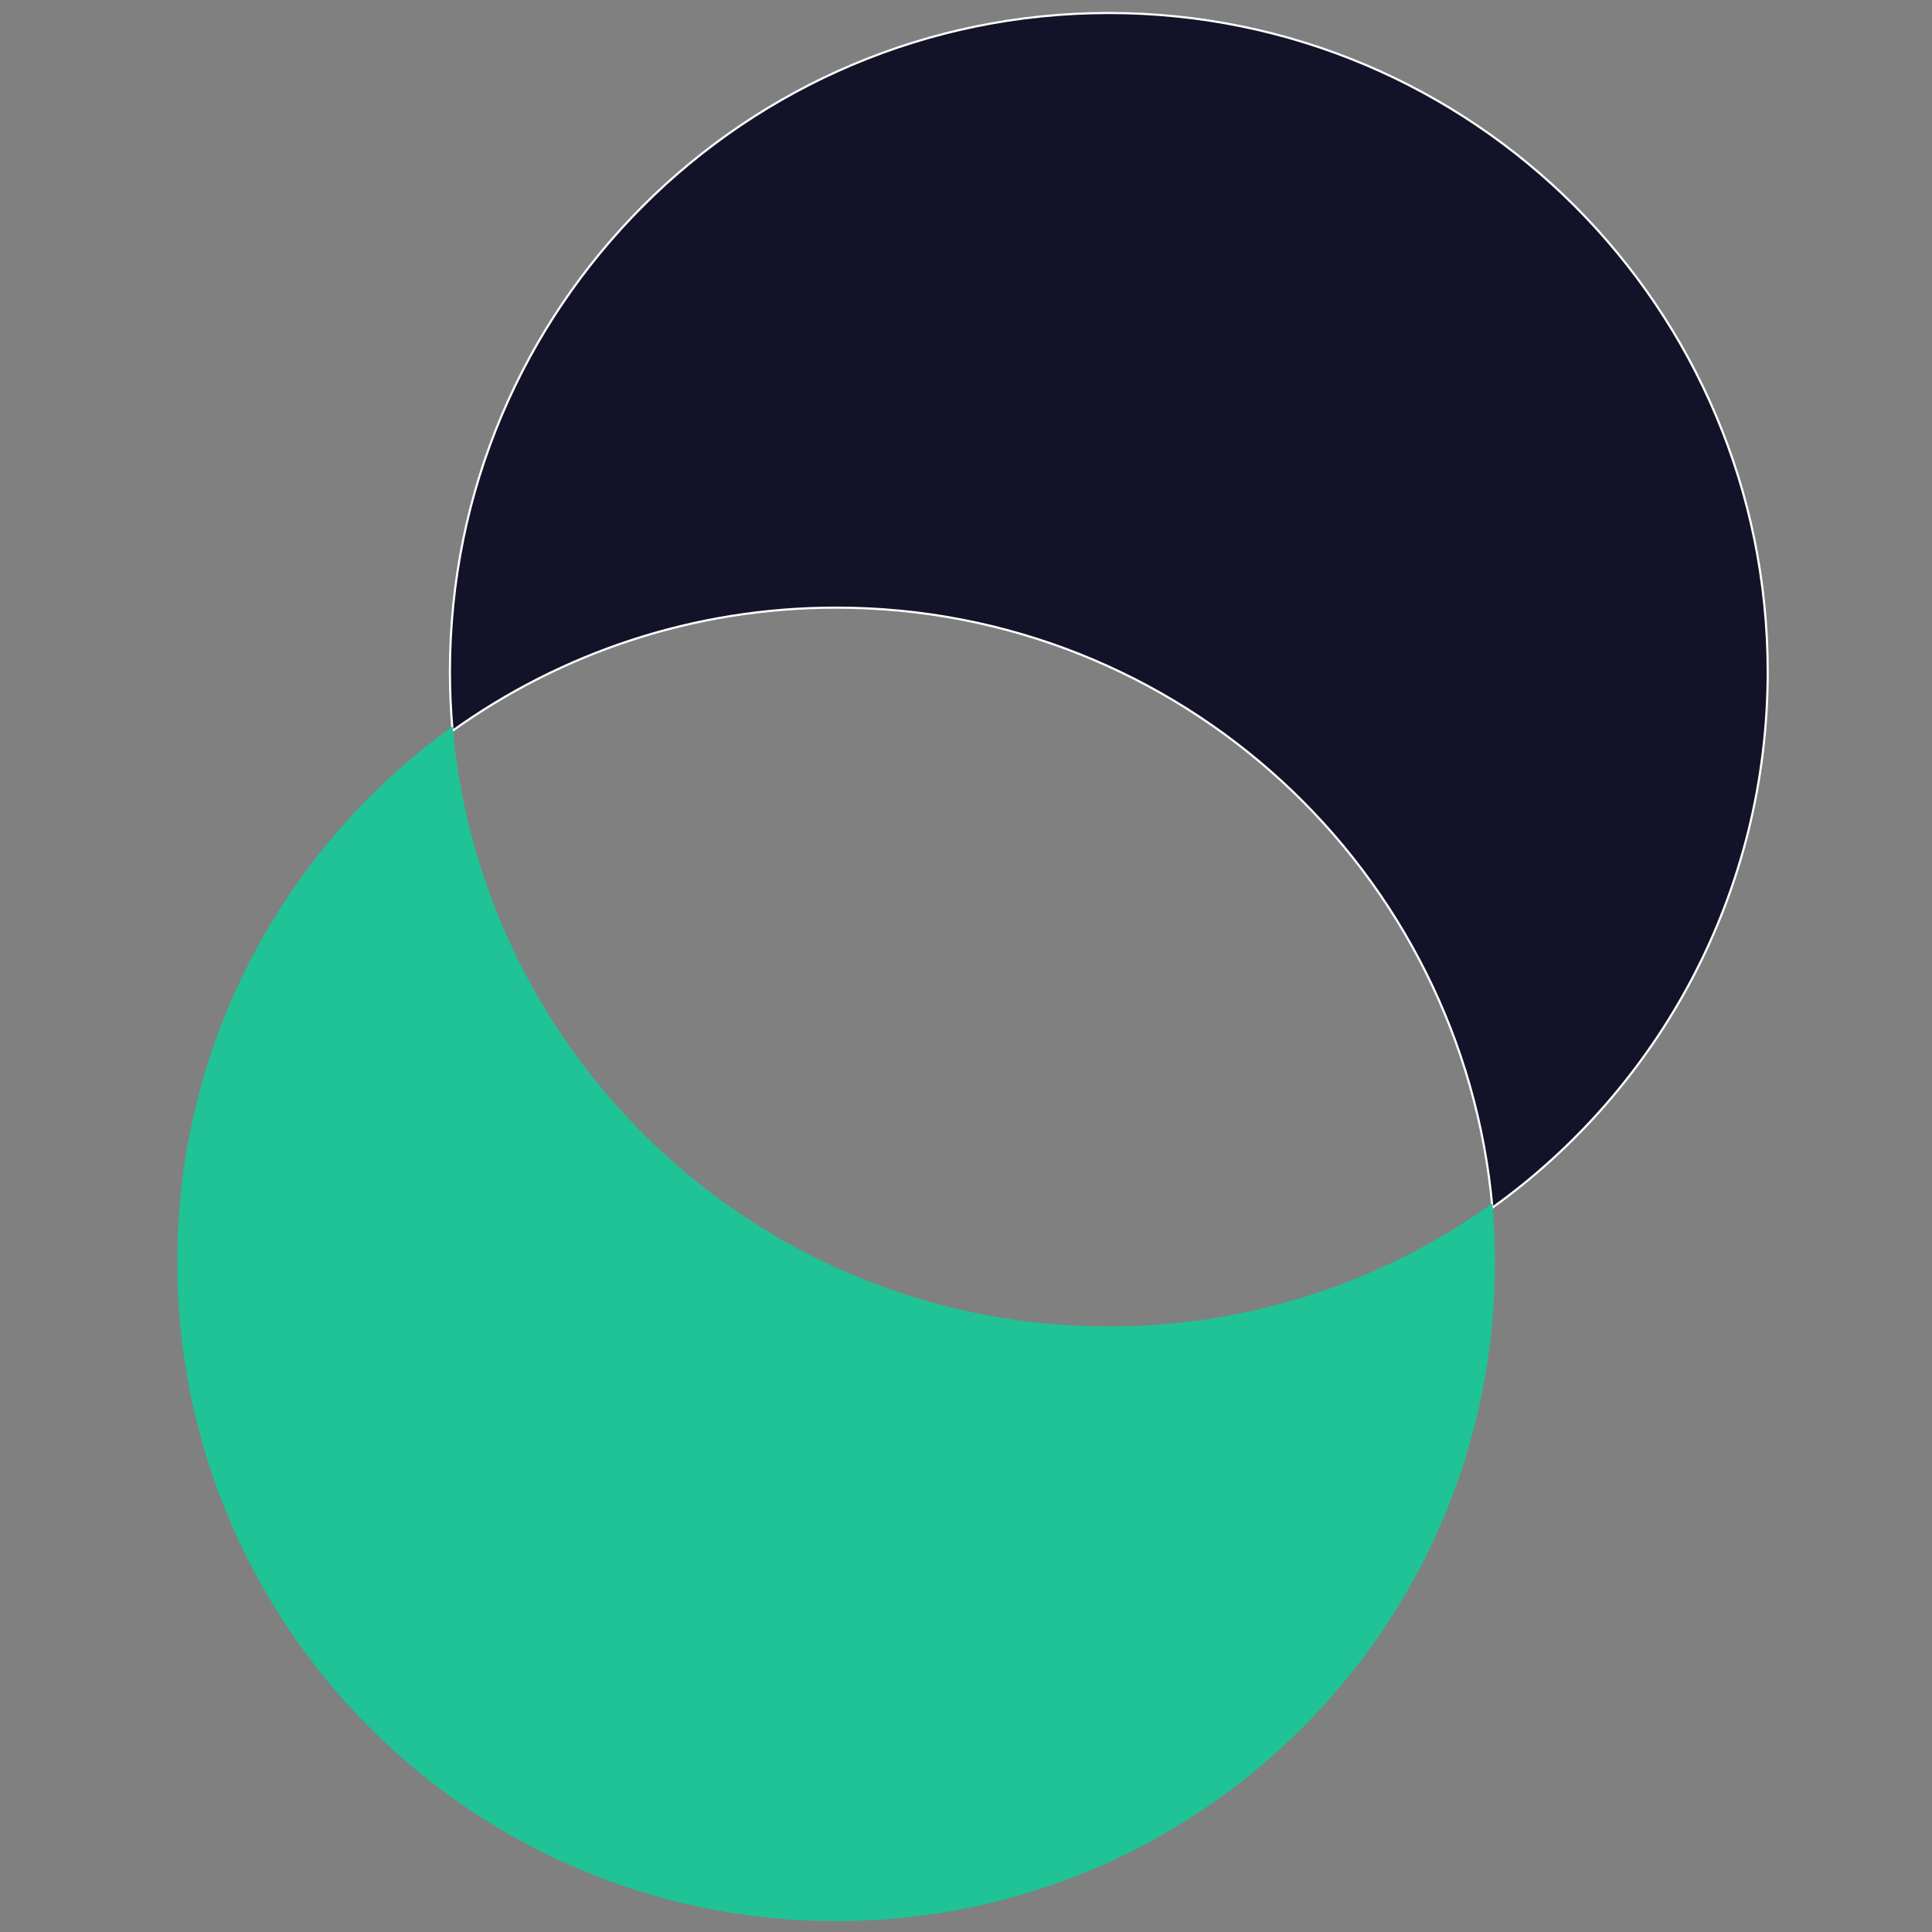 <?xml version="1.0" encoding="UTF-8"?><svg id="a" xmlns="http://www.w3.org/2000/svg" viewBox="0 0 900 900"><rect x="0" y="0" width="900" height="900" fill="#808080" stroke="none"/><defs><style>.b{fill:#121328;stroke:#fff;stroke-miterlimit:10;}.c{fill:#1fc396;stroke-width:0px;}</style></defs><path class="b" d="M516.524,6.057c-169.517,0-306.937,137.421-306.937,306.937,0,9.246.433,18.391,1.234,27.429,50.331-36.099,112.023-57.361,178.687-57.361,160.27,0,291.826,122.845,305.704,279.508,77.653-55.696,128.251-146.723,128.251-249.576,0-169.517-137.421-306.937-306.937-306.937Z"/><path class="c" d="M516.524,617.932c-160.27,0-291.826-122.845-305.704-279.508-77.653,55.696-128.251,146.723-128.251,249.576,0,169.517,137.421,306.937,306.937,306.937s306.937-137.421,306.937-306.937c0-9.246-.433-18.391-1.234-27.429-50.331,36.099-112.023,57.361-178.687,57.361Z"/></svg>